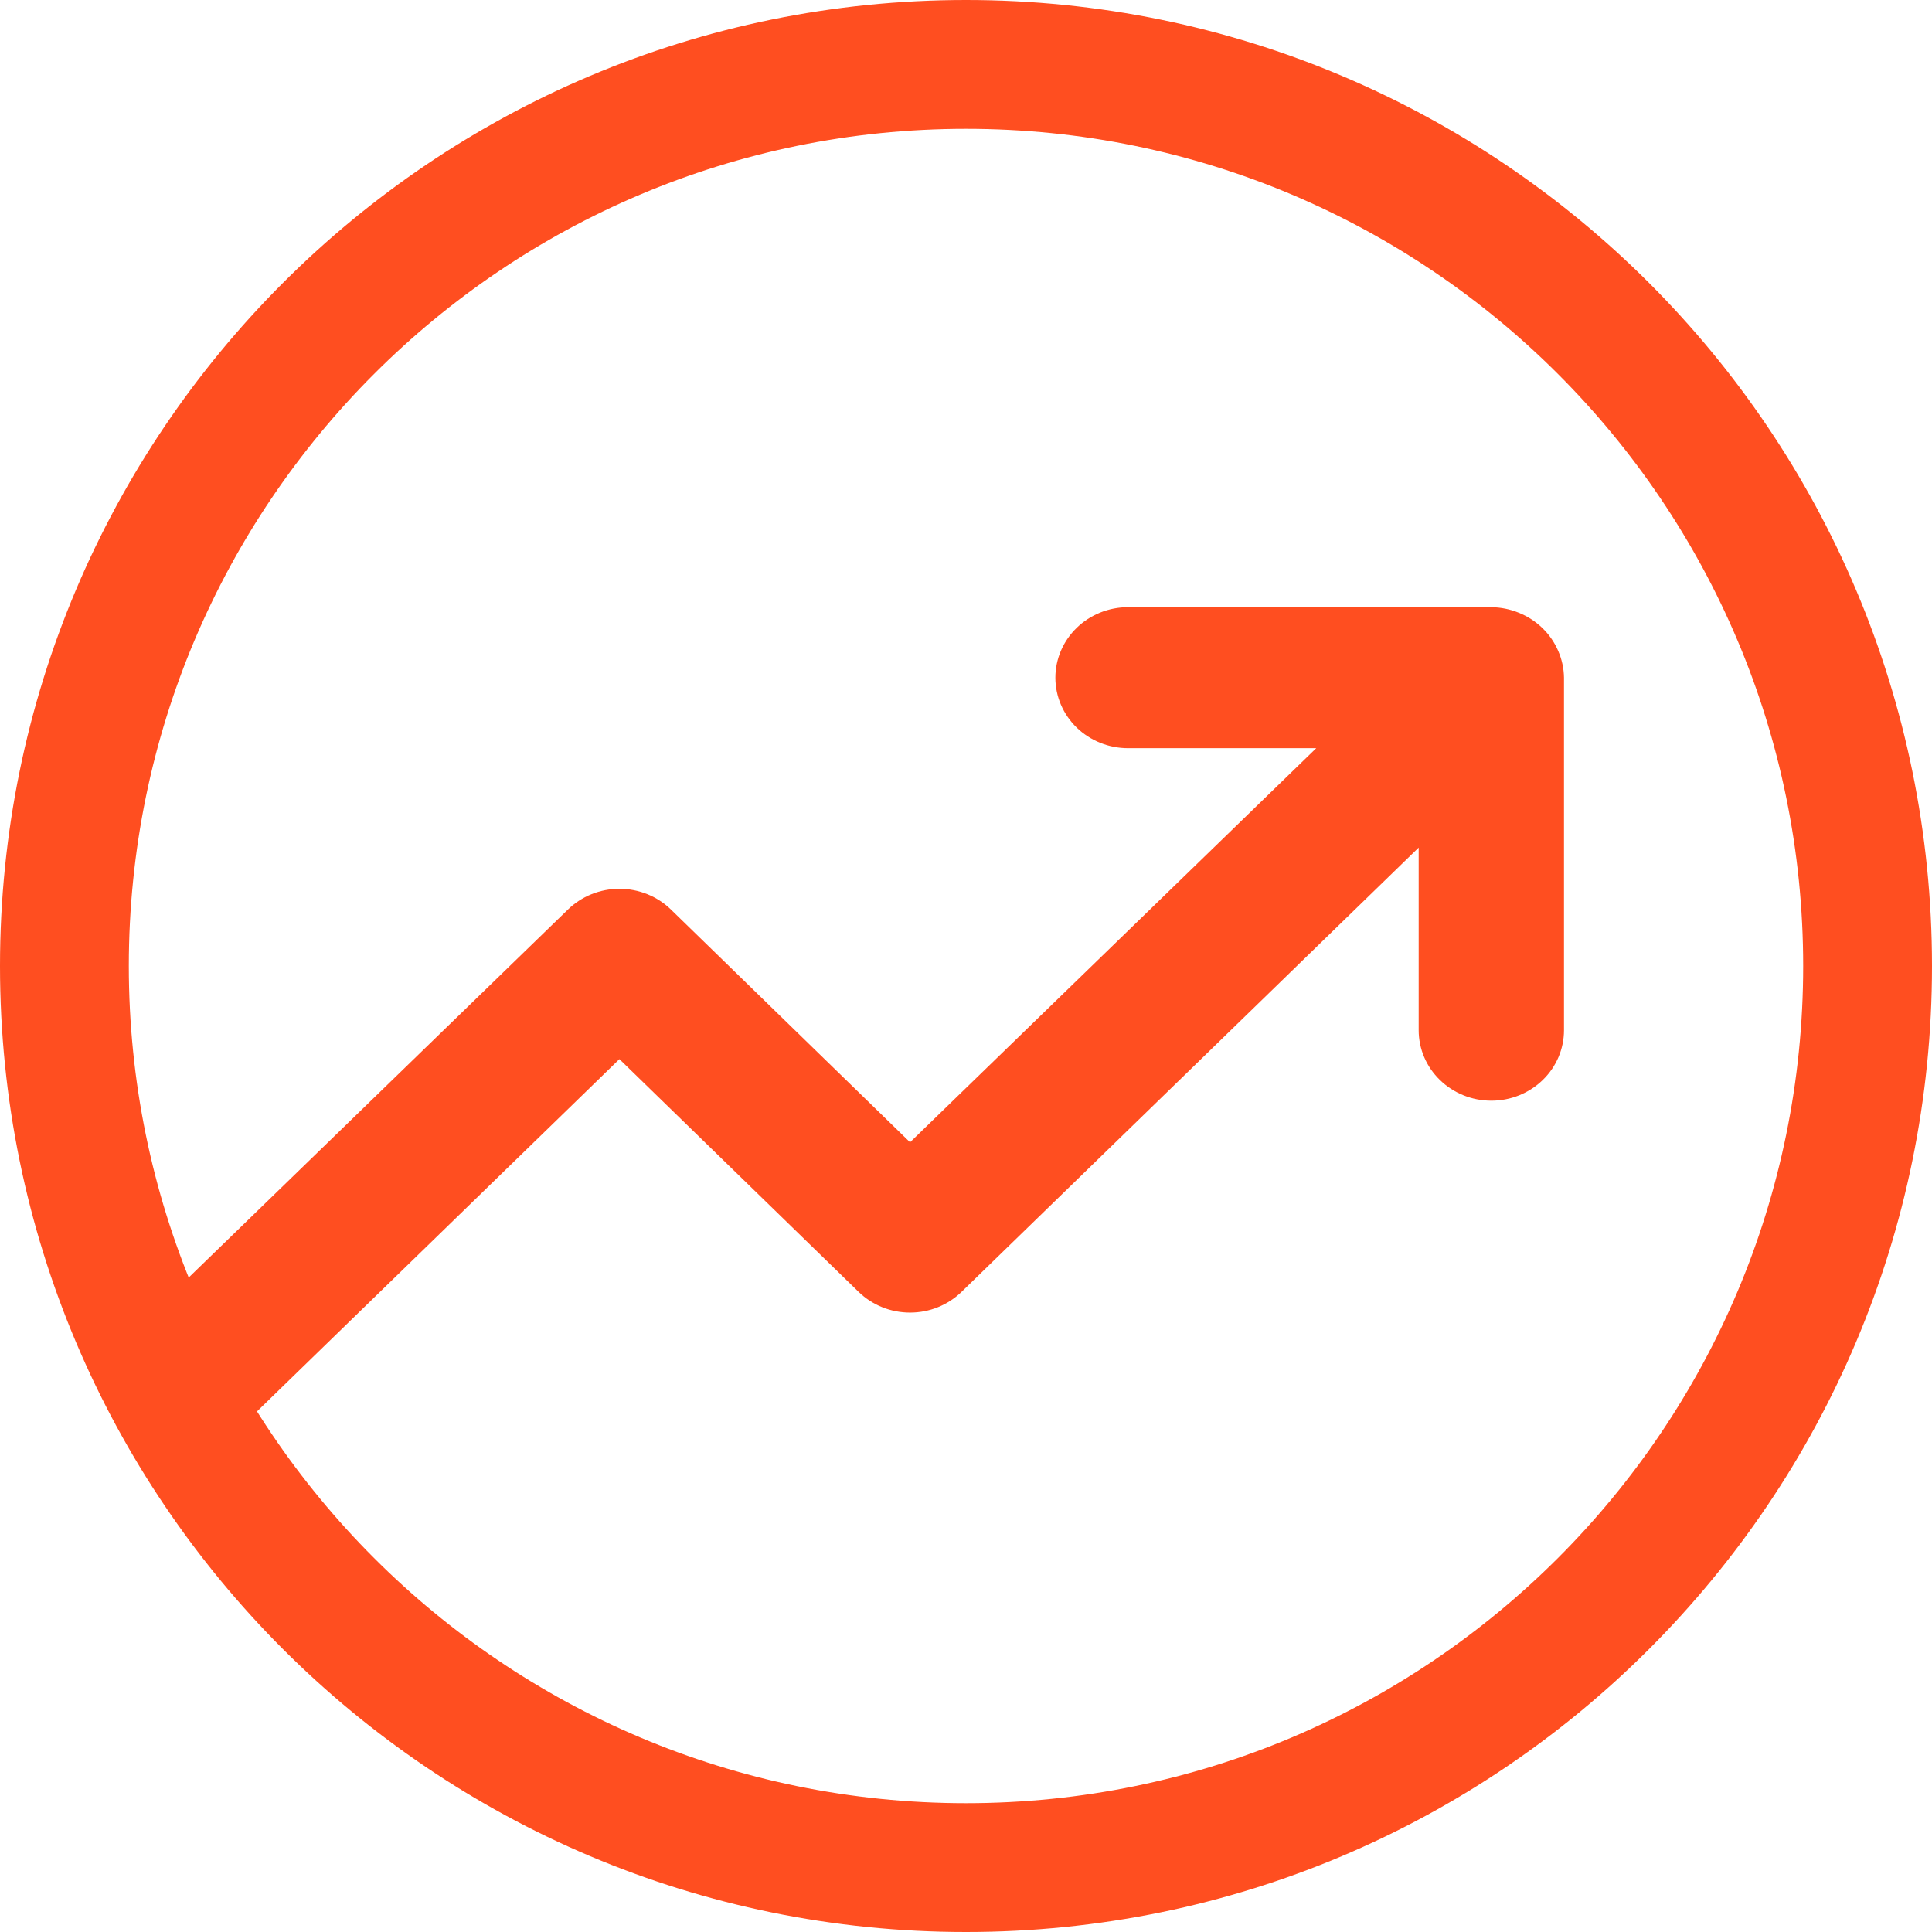<svg width="46" height="46" viewBox="0 0 46 46" fill="none" xmlns="http://www.w3.org/2000/svg">
    <path d="M37.1 15.498C36.924 15.088 36.588 14.762 36.166 14.591C35.958 14.505 35.734 14.46 35.508 14.457H26.858C26.399 14.457 25.959 14.634 25.635 14.949C25.311 15.264 25.128 15.691 25.128 16.136C25.128 16.581 25.311 17.008 25.635 17.323C25.959 17.637 26.399 17.814 26.858 17.814H31.339L21.668 27.197L15.977 21.658C15.816 21.501 15.624 21.376 15.414 21.291C15.203 21.206 14.977 21.162 14.748 21.162C14.52 21.162 14.294 21.206 14.083 21.291C13.872 21.376 13.681 21.501 13.52 21.658L3.14 31.73C2.978 31.886 2.849 32.071 2.762 32.276C2.674 32.48 2.629 32.7 2.629 32.921C2.629 33.143 2.674 33.362 2.762 33.567C2.849 33.771 2.978 33.957 3.14 34.113C3.301 34.27 3.492 34.395 3.703 34.48C3.914 34.566 4.14 34.609 4.369 34.609C4.597 34.609 4.823 34.566 5.034 34.48C5.245 34.395 5.436 34.27 5.597 34.113L14.748 25.217L20.44 30.756C20.601 30.913 20.792 31.038 21.003 31.123C21.214 31.209 21.44 31.252 21.668 31.252C21.897 31.252 22.123 31.209 22.334 31.123C22.544 31.038 22.736 30.913 22.897 30.756L33.778 20.181V24.529C33.778 24.974 33.96 25.401 34.285 25.715C34.609 26.03 35.049 26.207 35.508 26.207C35.967 26.207 36.407 26.03 36.731 25.715C37.056 25.401 37.238 24.974 37.238 24.529V16.136C37.235 15.916 37.188 15.7 37.1 15.498Z" fill="#FF4E20"/>
    <path fill-rule="evenodd" clip-rule="evenodd" d="M23 42.933C34.009 42.933 42.933 34.009 42.933 23C42.933 11.991 34.009 3.067 23 3.067C11.991 3.067 3.067 11.991 3.067 23C3.067 34.009 11.991 42.933 23 42.933ZM23 46C35.703 46 46 35.703 46 23C46 10.297 35.703 0 23 0C10.297 0 0 10.297 0 23C0 35.703 10.297 46 23 46Z" fill="#FF4E20"/>
</svg>
